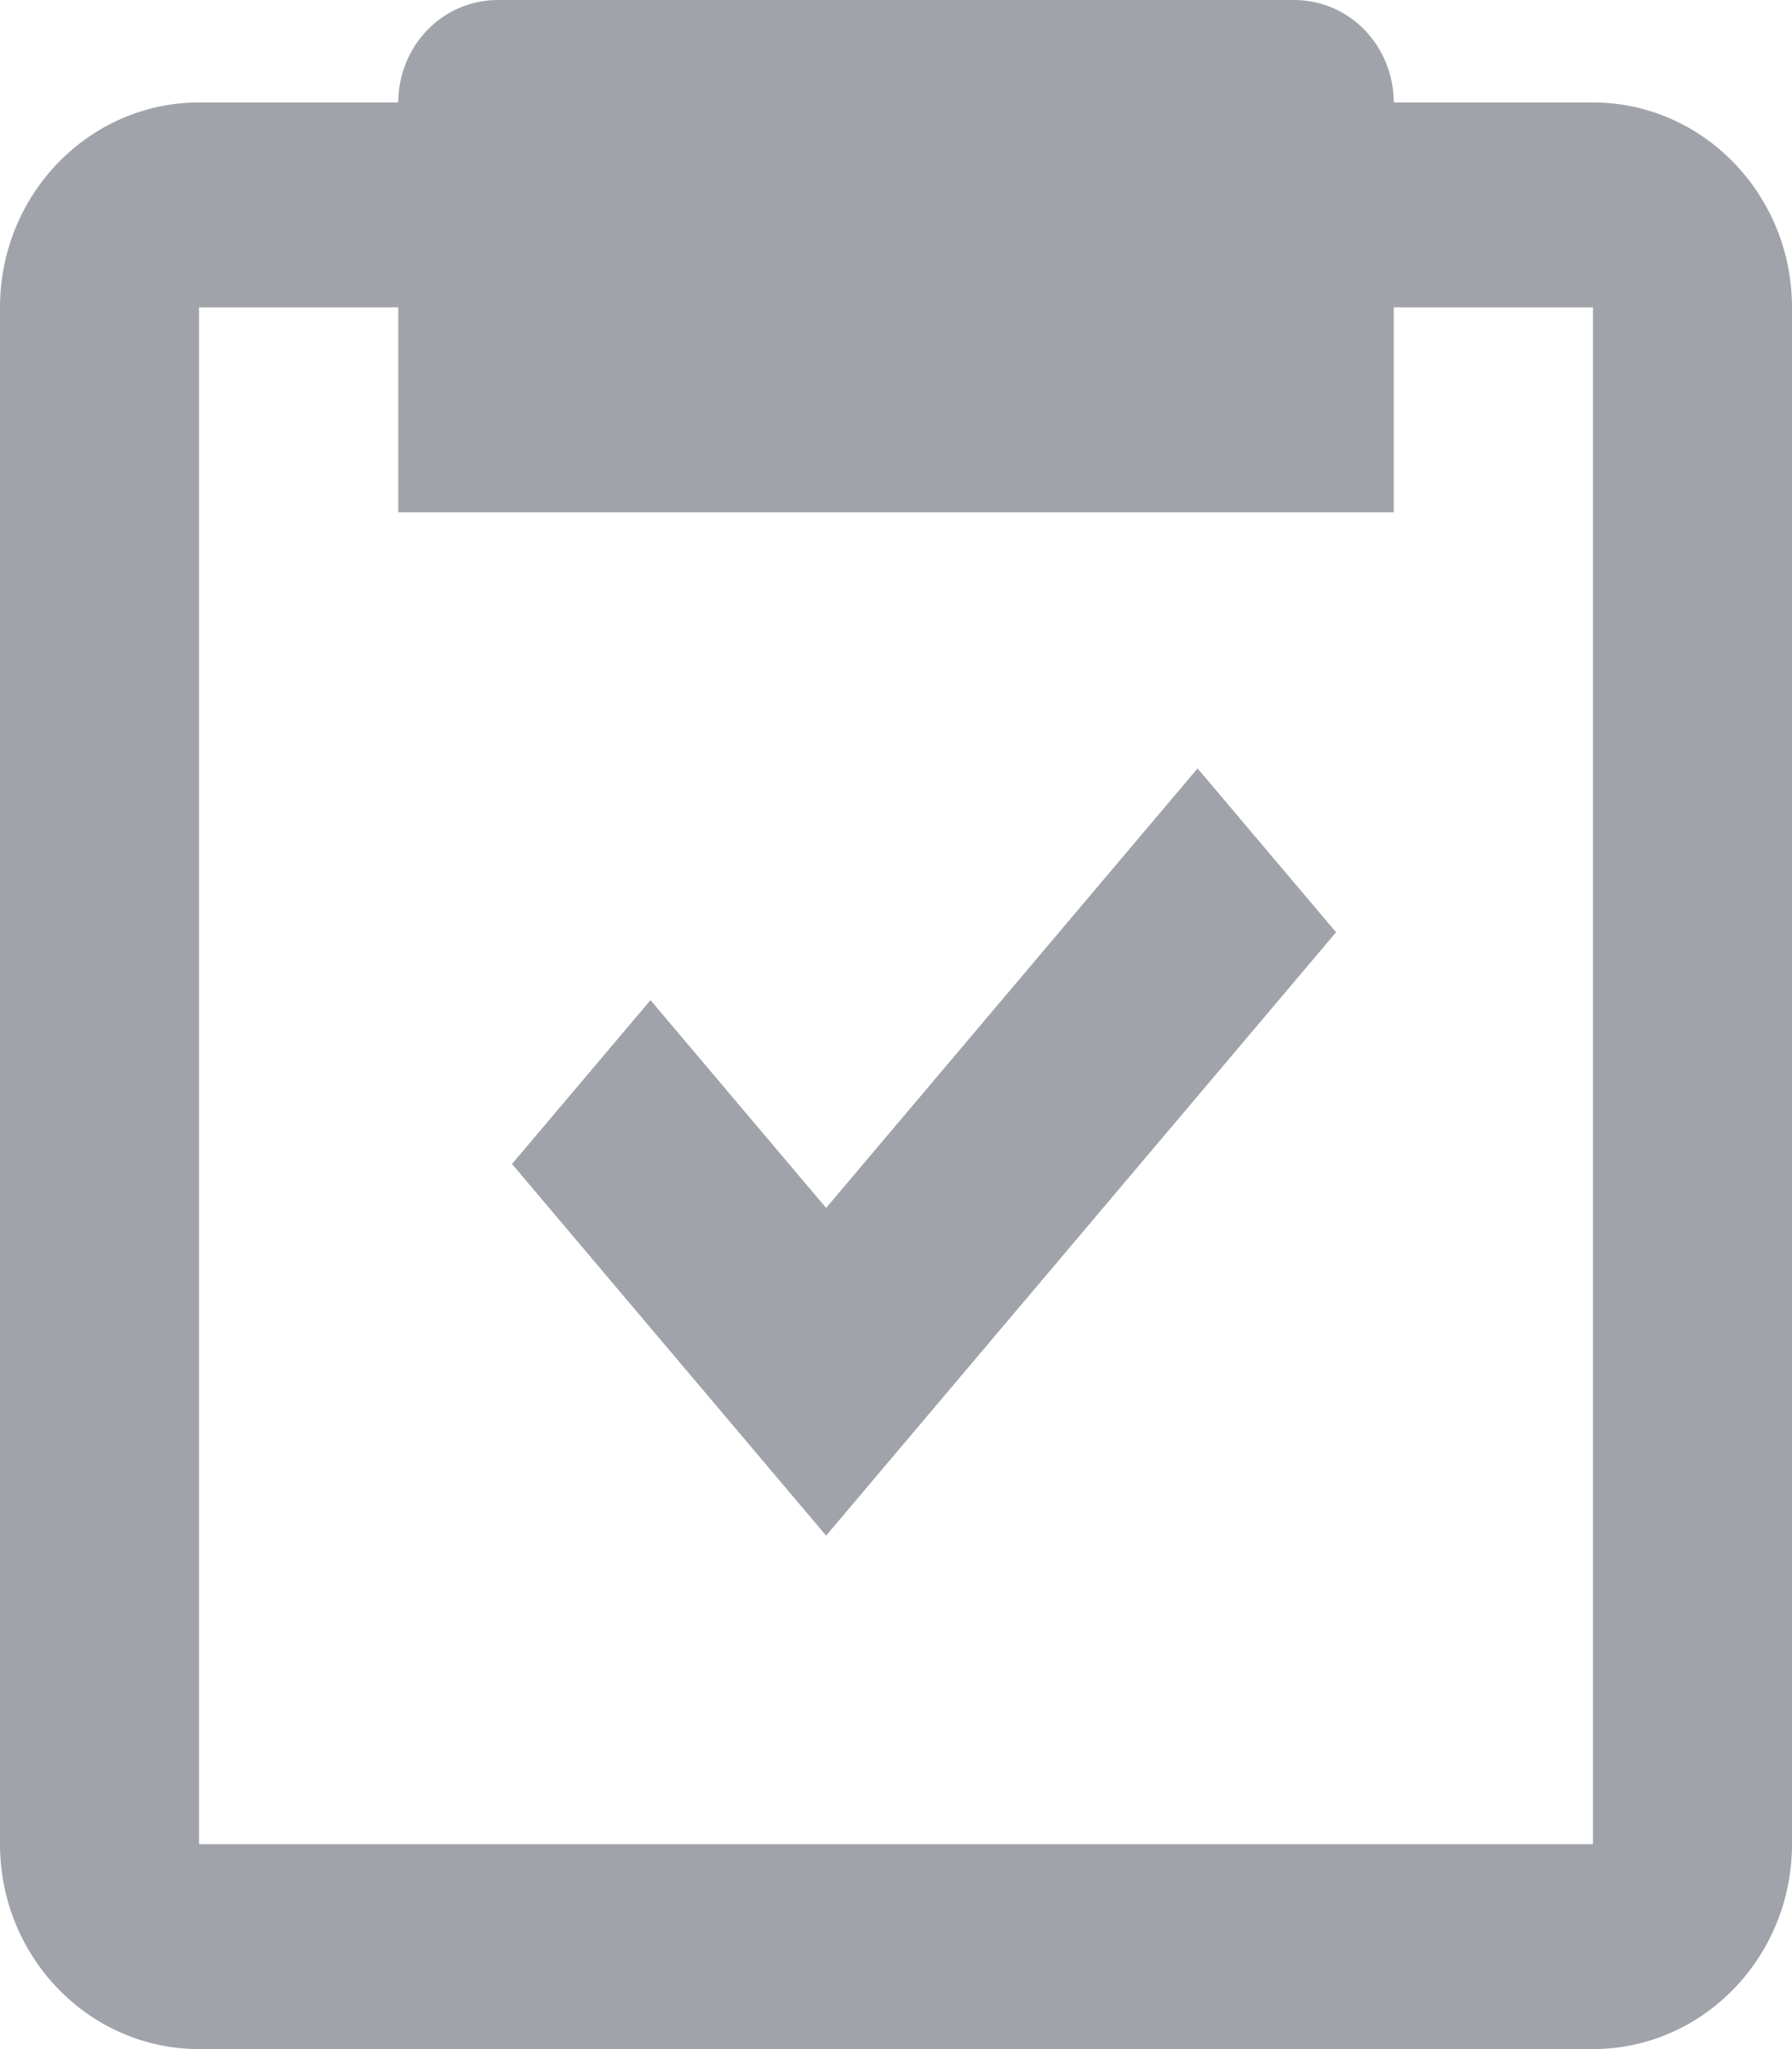 <svg width="21" height="24" viewBox="0 0 21 24" fill="none" xmlns="http://www.w3.org/2000/svg">
<path d="M2.333 24H18.667C19.953 24 21 22.924 21 21.6V3.6C21 2.276 19.953 1.2 18.667 1.2H16.333C16.333 0.882 16.21 0.577 15.992 0.351C15.773 0.126 15.476 0 15.167 0H5.833C5.524 0 5.227 0.126 5.008 0.351C4.79 0.577 4.667 0.882 4.667 1.2H2.333C1.046 1.2 0 2.276 0 3.6V21.6C0 22.924 1.046 24 2.333 24ZM2.333 3.6H4.667V6H16.333V3.6H18.667V21.6H2.333V3.6Z" fill="#A1A3AB"/>
<path d="M9.681 14.148L7.623 11.714L6 13.633L9.681 17.986L15.657 10.919L14.034 9L9.681 14.148Z" fill="#A1A3AB"/>
</svg>
